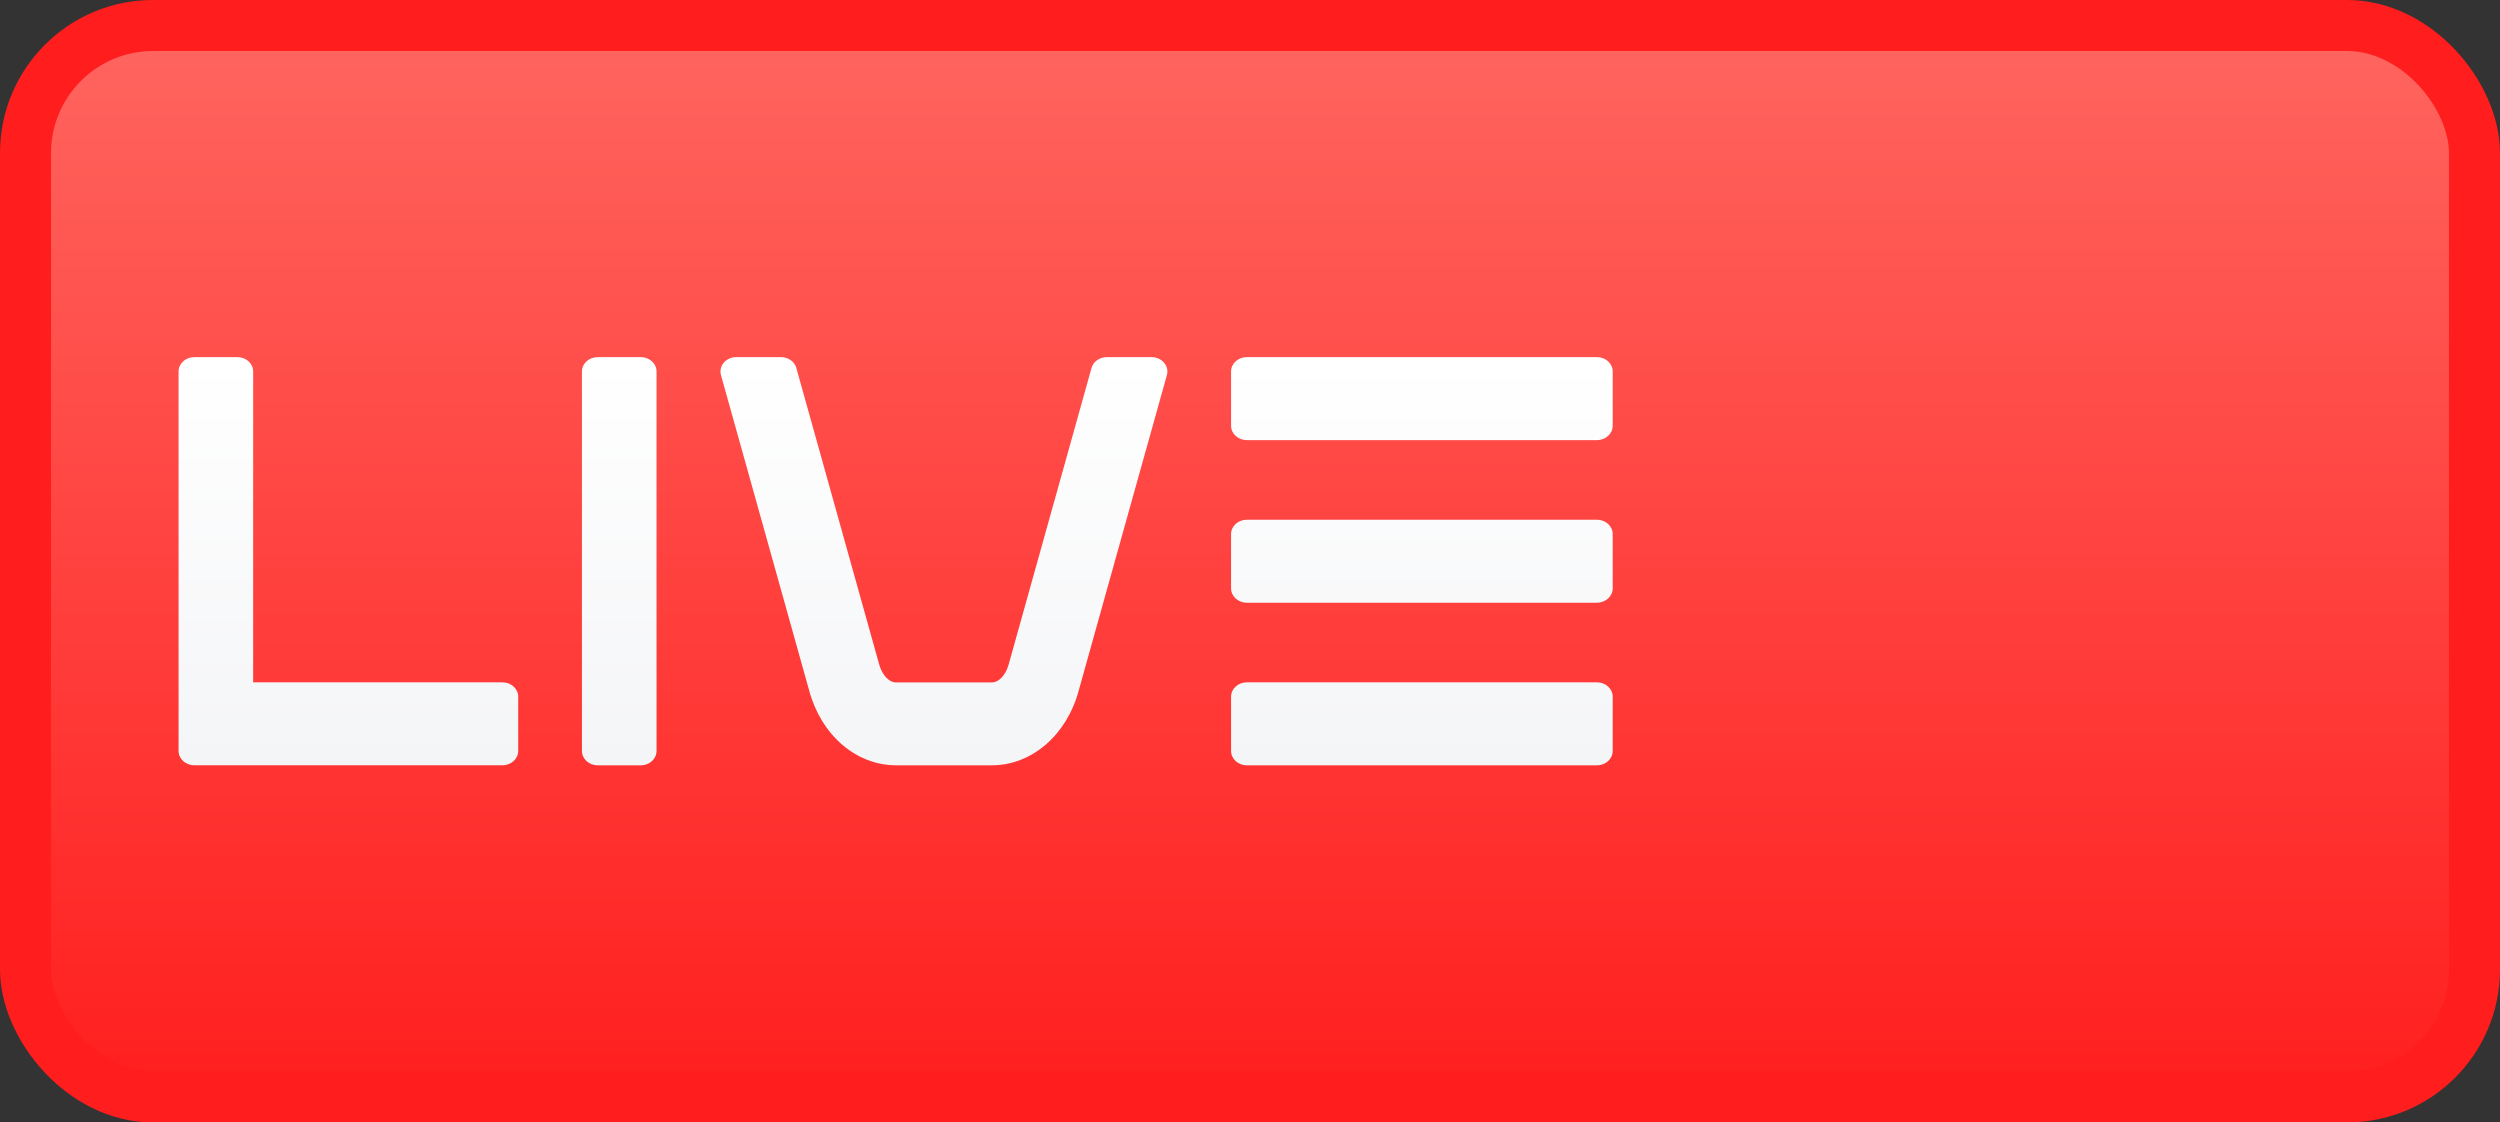 <svg width="49" height="22" viewBox="0 0 49 22" fill="none" xmlns="http://www.w3.org/2000/svg">
<rect x="0" y="0" width="49" height="22" fill="#333333" stroke="none"/>
<rect x="0.5" y="0.5" width="48" height="21" rx="2.5" fill="url(#paint0_linear_899_3767)"/>
<rect x="0.5" y="0.5" width="48" height="21" rx="2.5" stroke="#FF1D1D"/>
<g clip-path="url(#clip0_899_3767)">
<path d="M9.851 13.374H4.962V7.281C4.962 7.126 4.825 7 4.655 7H3.807C3.637 7 3.5 7.126 3.5 7.281V14.718C3.5 14.873 3.637 14.999 3.807 14.999H9.85C10.019 14.999 10.157 14.873 10.157 14.718V13.655C10.157 13.5 10.019 13.374 9.85 13.374H9.851Z" fill="url(#paint1_linear_899_3767)"/>
<path d="M12.561 7H11.713C11.544 7 11.406 7.126 11.406 7.281V14.719C11.406 14.874 11.544 15 11.713 15H12.561C12.731 15 12.868 14.874 12.868 14.719V7.281C12.868 7.126 12.731 7 12.561 7Z" fill="url(#paint2_linear_899_3767)"/>
<path d="M22.573 7H21.692C21.551 7 21.429 7.087 21.394 7.212L19.767 13.033C19.711 13.231 19.576 13.375 19.446 13.375H17.556C17.426 13.375 17.292 13.231 17.235 13.034L15.608 7.212C15.573 7.087 15.45 7 15.31 7H14.429C14.334 7 14.244 7.041 14.186 7.109C14.128 7.177 14.108 7.267 14.131 7.352L15.859 13.532C16.096 14.41 16.78 15 17.565 15H19.438C20.221 15 20.907 14.41 21.143 13.534L22.871 7.352C22.895 7.267 22.875 7.177 22.815 7.109C22.757 7.041 22.668 7 22.573 7Z" fill="url(#paint3_linear_899_3767)"/>
<path d="M31.302 7H24.436C24.267 7 24.129 7.126 24.129 7.281V8.345C24.129 8.5 24.267 8.626 24.436 8.626H31.302C31.471 8.626 31.609 8.5 31.609 8.345V7.281C31.609 7.126 31.471 7 31.302 7Z" fill="url(#paint4_linear_899_3767)"/>
<path d="M31.302 13.374H24.436C24.267 13.374 24.129 13.5 24.129 13.655V14.719C24.129 14.874 24.267 15 24.436 15H31.302C31.471 15 31.609 14.874 31.609 14.719V13.655C31.609 13.5 31.471 13.374 31.302 13.374Z" fill="url(#paint5_linear_899_3767)"/>
<path d="M31.302 10.187H24.436C24.267 10.187 24.129 10.313 24.129 10.468V11.532C24.129 11.687 24.267 11.813 24.436 11.813H31.302C31.471 11.813 31.609 11.687 31.609 11.532V10.468C31.609 10.313 31.471 10.187 31.302 10.187Z" fill="url(#paint6_linear_899_3767)"/>
</g>
<defs>
<linearGradient id="paint0_linear_899_3767" x1="24.5" y1="0" x2="24.5" y2="22" gradientUnits="userSpaceOnUse">
<stop stop-color="#FF6761"/>
<stop offset="1" stop-color="#FF1D1D"/>
</linearGradient>
<linearGradient id="paint1_linear_899_3767" x1="17.555" y1="7" x2="17.555" y2="15" gradientUnits="userSpaceOnUse">
<stop stop-color="white"/>
<stop offset="1" stop-color="#F4F5F7"/>
</linearGradient>
<linearGradient id="paint2_linear_899_3767" x1="17.555" y1="7" x2="17.555" y2="15" gradientUnits="userSpaceOnUse">
<stop stop-color="white"/>
<stop offset="1" stop-color="#F4F5F7"/>
</linearGradient>
<linearGradient id="paint3_linear_899_3767" x1="17.555" y1="7" x2="17.555" y2="15" gradientUnits="userSpaceOnUse">
<stop stop-color="white"/>
<stop offset="1" stop-color="#F4F5F7"/>
</linearGradient>
<linearGradient id="paint4_linear_899_3767" x1="17.555" y1="7" x2="17.555" y2="15" gradientUnits="userSpaceOnUse">
<stop stop-color="white"/>
<stop offset="1" stop-color="#F4F5F7"/>
</linearGradient>
<linearGradient id="paint5_linear_899_3767" x1="17.555" y1="7" x2="17.555" y2="15" gradientUnits="userSpaceOnUse">
<stop stop-color="white"/>
<stop offset="1" stop-color="#F4F5F7"/>
</linearGradient>
<linearGradient id="paint6_linear_899_3767" x1="17.555" y1="7" x2="17.555" y2="15" gradientUnits="userSpaceOnUse">
<stop stop-color="white"/>
<stop offset="1" stop-color="#F4F5F7"/>
</linearGradient>
<clipPath id="clip0_899_3767">
<rect width="29" height="8" fill="white" transform="translate(3 7)"/>
</clipPath>
</defs>
</svg>
